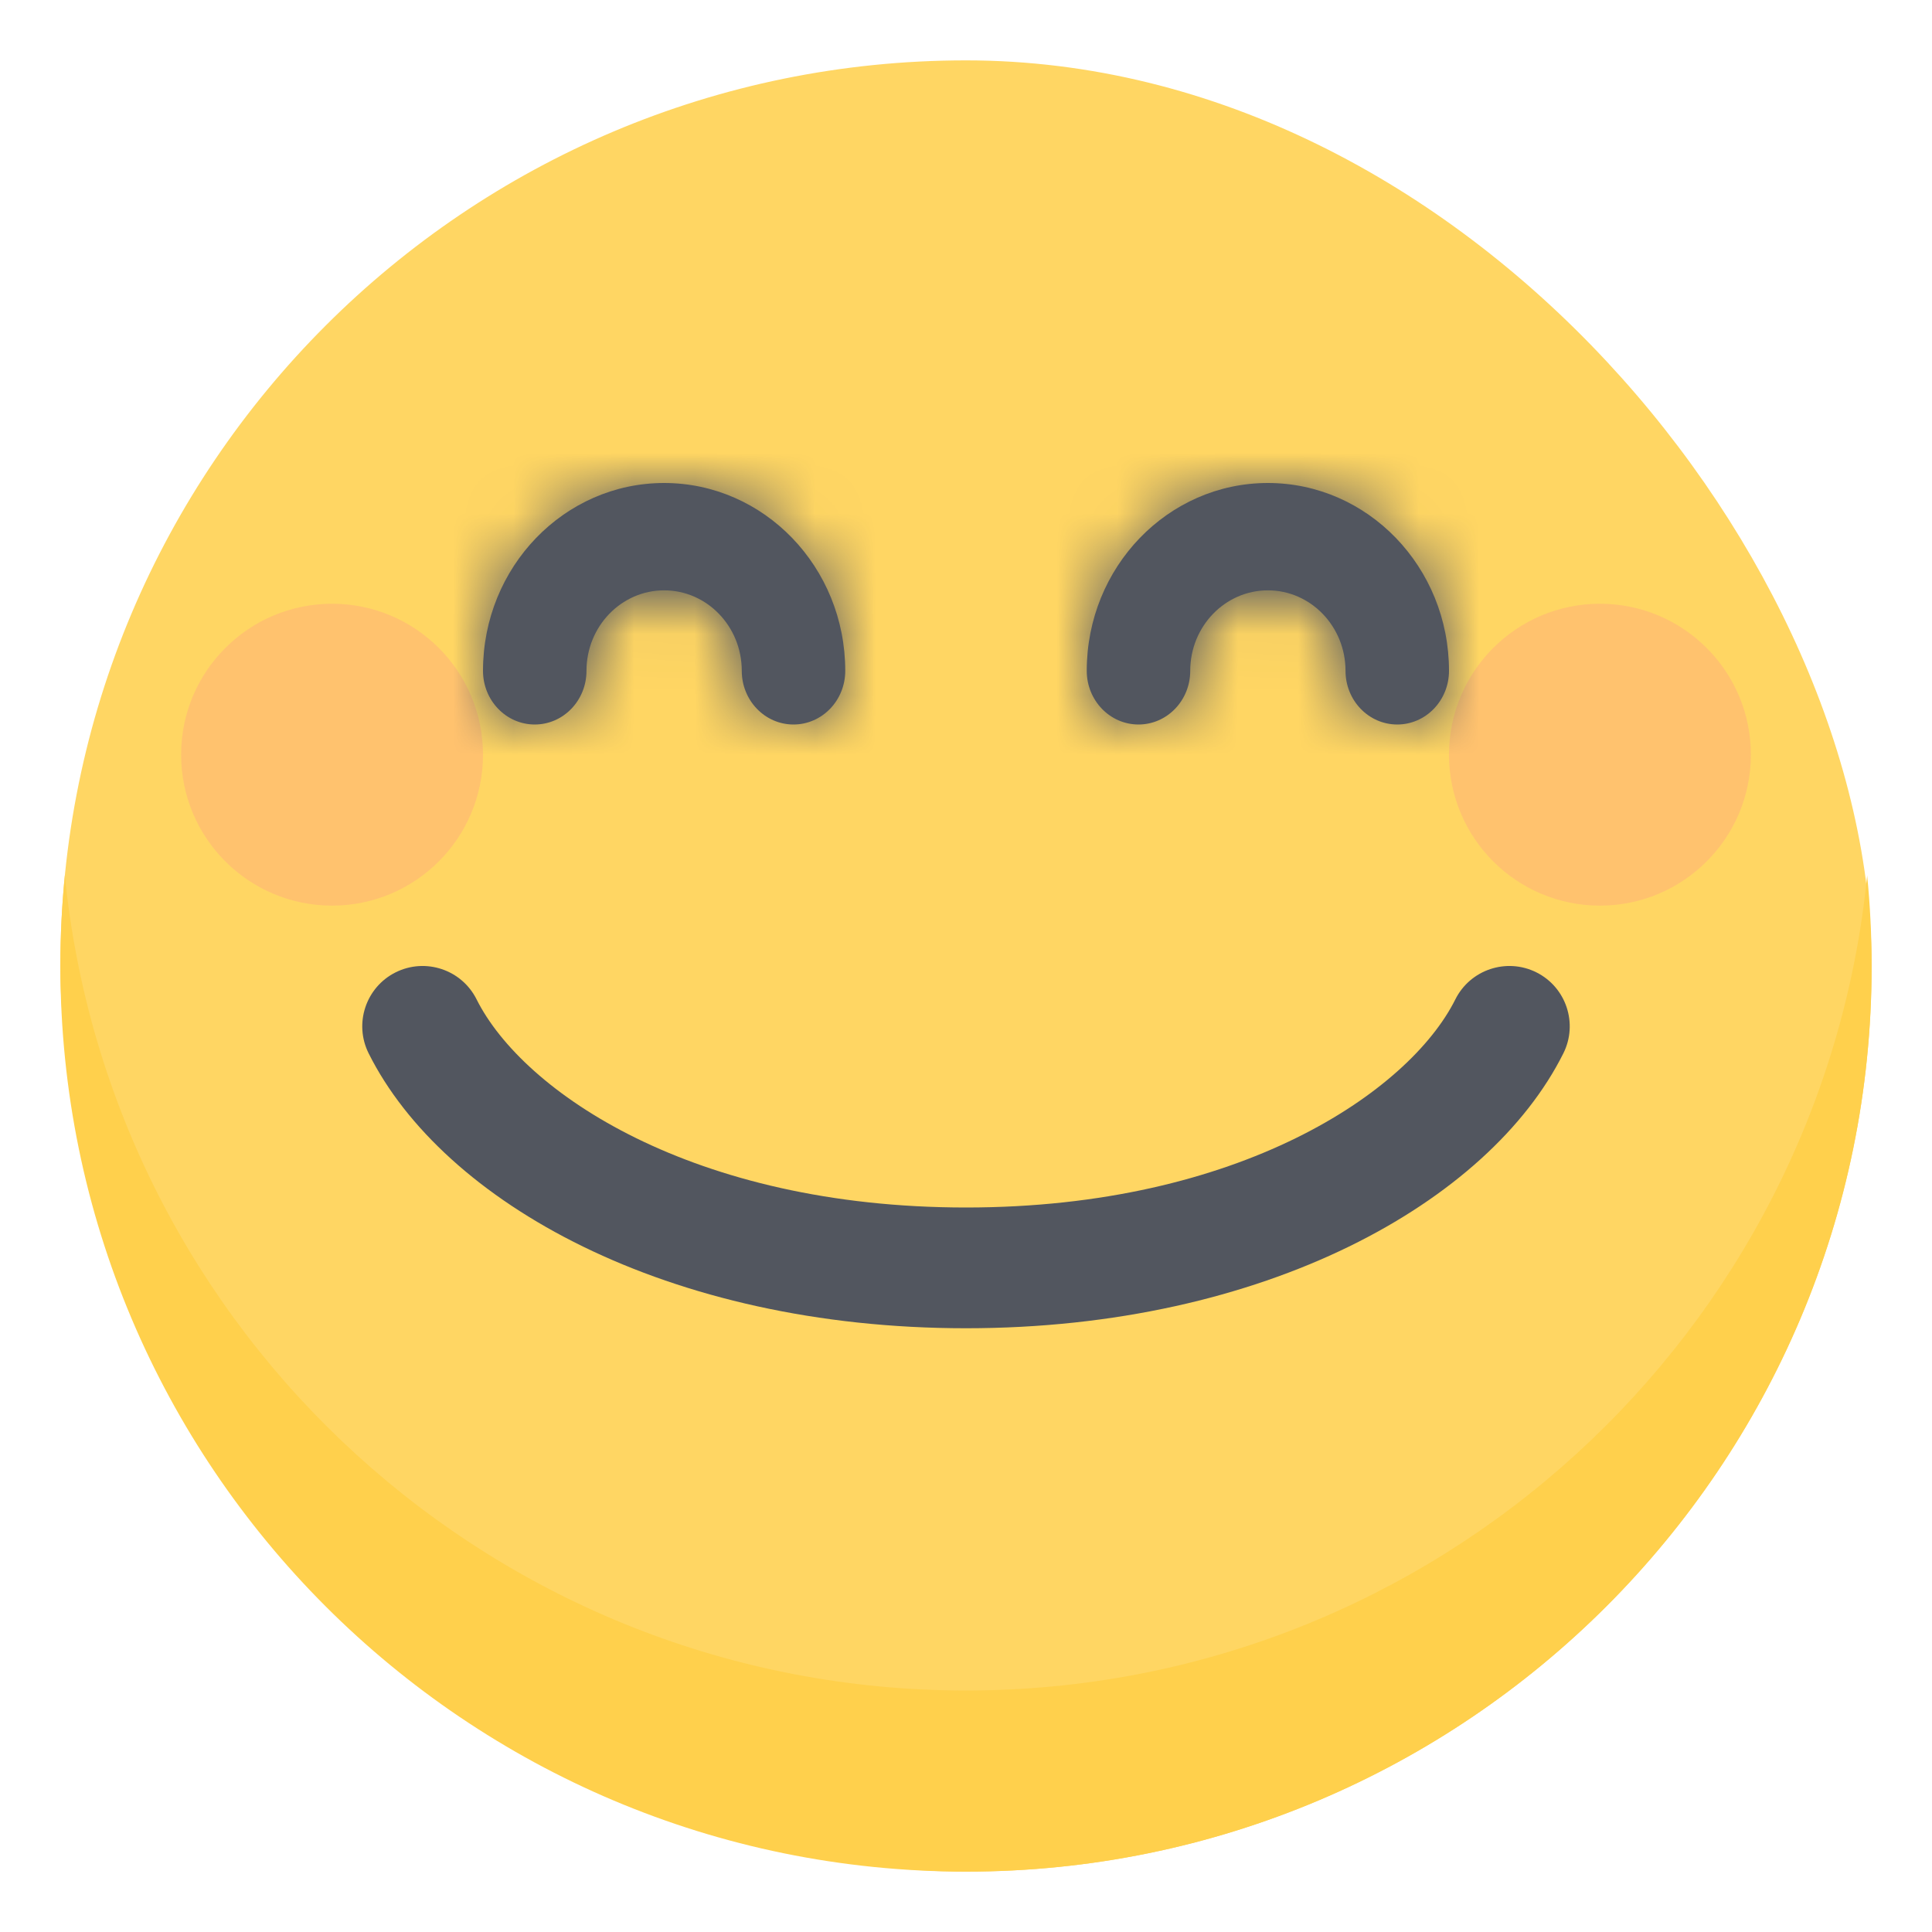 <svg width="32" height="32" viewBox="0 0 32 32" fill="none" xmlns="http://www.w3.org/2000/svg">
<rect x="1" y="1" width="30" height="30" rx="15" fill="#FFD663"/>
<path fill-rule="evenodd" clip-rule="evenodd" d="M1.074 14.5C1.025 14.993 1 15.494 1 16C1 24.284 7.716 31 16 31C24.284 31 31 24.284 31 16C31 15.494 30.975 14.993 30.926 14.5C30.173 22.08 23.778 28 16 28C8.222 28 1.827 22.08 1.074 14.5Z" fill="#FFD04C"/>
<path fill-rule="evenodd" clip-rule="evenodd" d="M6.553 16.105C7.047 15.859 7.647 16.059 7.894 16.553C8.662 18.087 11.475 20 16 20C20.525 20 23.338 18.087 24.105 16.553C24.352 16.059 24.953 15.859 25.447 16.105C25.941 16.352 26.141 16.953 25.894 17.447C24.662 19.913 20.949 22 16 22C11.051 22 7.338 19.913 6.106 17.447C5.859 16.953 6.059 16.352 6.553 16.105Z" fill="#52565F"/>
<circle cx="26.5" cy="12.5" r="2.5" fill="#FF759B" fill-opacity="0.2"/>
<circle cx="5.5" cy="12.5" r="2.5" fill="#FF759B" fill-opacity="0.2"/>
<mask id="path-6-inside-1_14216_28567" fill="white">
<path fill-rule="evenodd" clip-rule="evenodd" d="M21 9.778C20.29 9.778 19.714 10.375 19.714 11.111C19.714 11.602 19.331 12 18.857 12C18.384 12 18 11.602 18 11.111C18 9.393 19.343 8 21 8C22.657 8 24 9.393 24 11.111C24 11.602 23.616 12 23.143 12C22.669 12 22.286 11.602 22.286 11.111C22.286 10.375 21.71 9.778 21 9.778Z"/>
</mask>
<path fill-rule="evenodd" clip-rule="evenodd" d="M21 9.778C20.29 9.778 19.714 10.375 19.714 11.111C19.714 11.602 19.331 12 18.857 12C18.384 12 18 11.602 18 11.111C18 9.393 19.343 8 21 8C22.657 8 24 9.393 24 11.111C24 11.602 23.616 12 23.143 12C22.669 12 22.286 11.602 22.286 11.111C22.286 10.375 21.71 9.778 21 9.778Z" fill="#52565F"/>
<path d="M21.714 11.111C21.714 11.41 21.462 11.778 21 11.778V7.778C19.117 7.778 17.714 9.339 17.714 11.111H21.714ZM18.857 14C20.503 14 21.714 12.637 21.714 11.111H17.714C17.714 10.567 18.158 10 18.857 10V14ZM16 11.111C16 12.637 17.211 14 18.857 14V10C19.556 10 20 10.567 20 11.111H16ZM21 6C18.171 6 16 8.357 16 11.111H20C20 10.428 20.516 10 21 10V6ZM26 11.111C26 8.357 23.829 6 21 6V10C21.484 10 22 10.428 22 11.111H26ZM23.143 14C24.789 14 26 12.637 26 11.111H22C22 10.567 22.444 10 23.143 10V14ZM20.286 11.111C20.286 12.637 21.497 14 23.143 14V10C23.842 10 24.286 10.567 24.286 11.111H20.286ZM21 11.778C20.538 11.778 20.286 11.41 20.286 11.111H24.286C24.286 9.339 22.883 7.778 21 7.778V11.778Z" fill="#52565F" mask="url(#path-6-inside-1_14216_28567)"/>
<mask id="path-8-inside-2_14216_28567" fill="white">
<path fill-rule="evenodd" clip-rule="evenodd" d="M11 9.778C10.29 9.778 9.714 10.375 9.714 11.111C9.714 11.602 9.331 12 8.857 12C8.384 12 8 11.602 8 11.111C8 9.393 9.343 8 11 8C12.657 8 14 9.393 14 11.111C14 11.602 13.616 12 13.143 12C12.669 12 12.286 11.602 12.286 11.111C12.286 10.375 11.71 9.778 11 9.778Z"/>
</mask>
<path fill-rule="evenodd" clip-rule="evenodd" d="M11 9.778C10.29 9.778 9.714 10.375 9.714 11.111C9.714 11.602 9.331 12 8.857 12C8.384 12 8 11.602 8 11.111C8 9.393 9.343 8 11 8C12.657 8 14 9.393 14 11.111C14 11.602 13.616 12 13.143 12C12.669 12 12.286 11.602 12.286 11.111C12.286 10.375 11.71 9.778 11 9.778Z" fill="#52565F"/>
<path d="M11.714 11.111C11.714 11.41 11.462 11.778 11 11.778V7.778C9.117 7.778 7.714 9.339 7.714 11.111H11.714ZM8.857 14C10.503 14 11.714 12.637 11.714 11.111H7.714C7.714 10.567 8.158 10 8.857 10V14ZM6 11.111C6 12.637 7.211 14 8.857 14V10C9.556 10 10 10.567 10 11.111H6ZM11 6C8.171 6 6 8.357 6 11.111H10C10 10.428 10.516 10 11 10V6ZM16 11.111C16 8.357 13.829 6 11 6V10C11.484 10 12 10.428 12 11.111H16ZM13.143 14C14.789 14 16 12.637 16 11.111H12C12 10.567 12.444 10 13.143 10V14ZM10.286 11.111C10.286 12.637 11.497 14 13.143 14V10C13.842 10 14.286 10.567 14.286 11.111H10.286ZM11 11.778C10.538 11.778 10.286 11.41 10.286 11.111H14.286C14.286 9.339 12.883 7.778 11 7.778V11.778Z" fill="#52565F" mask="url(#path-8-inside-2_14216_28567)"/>
</svg>
